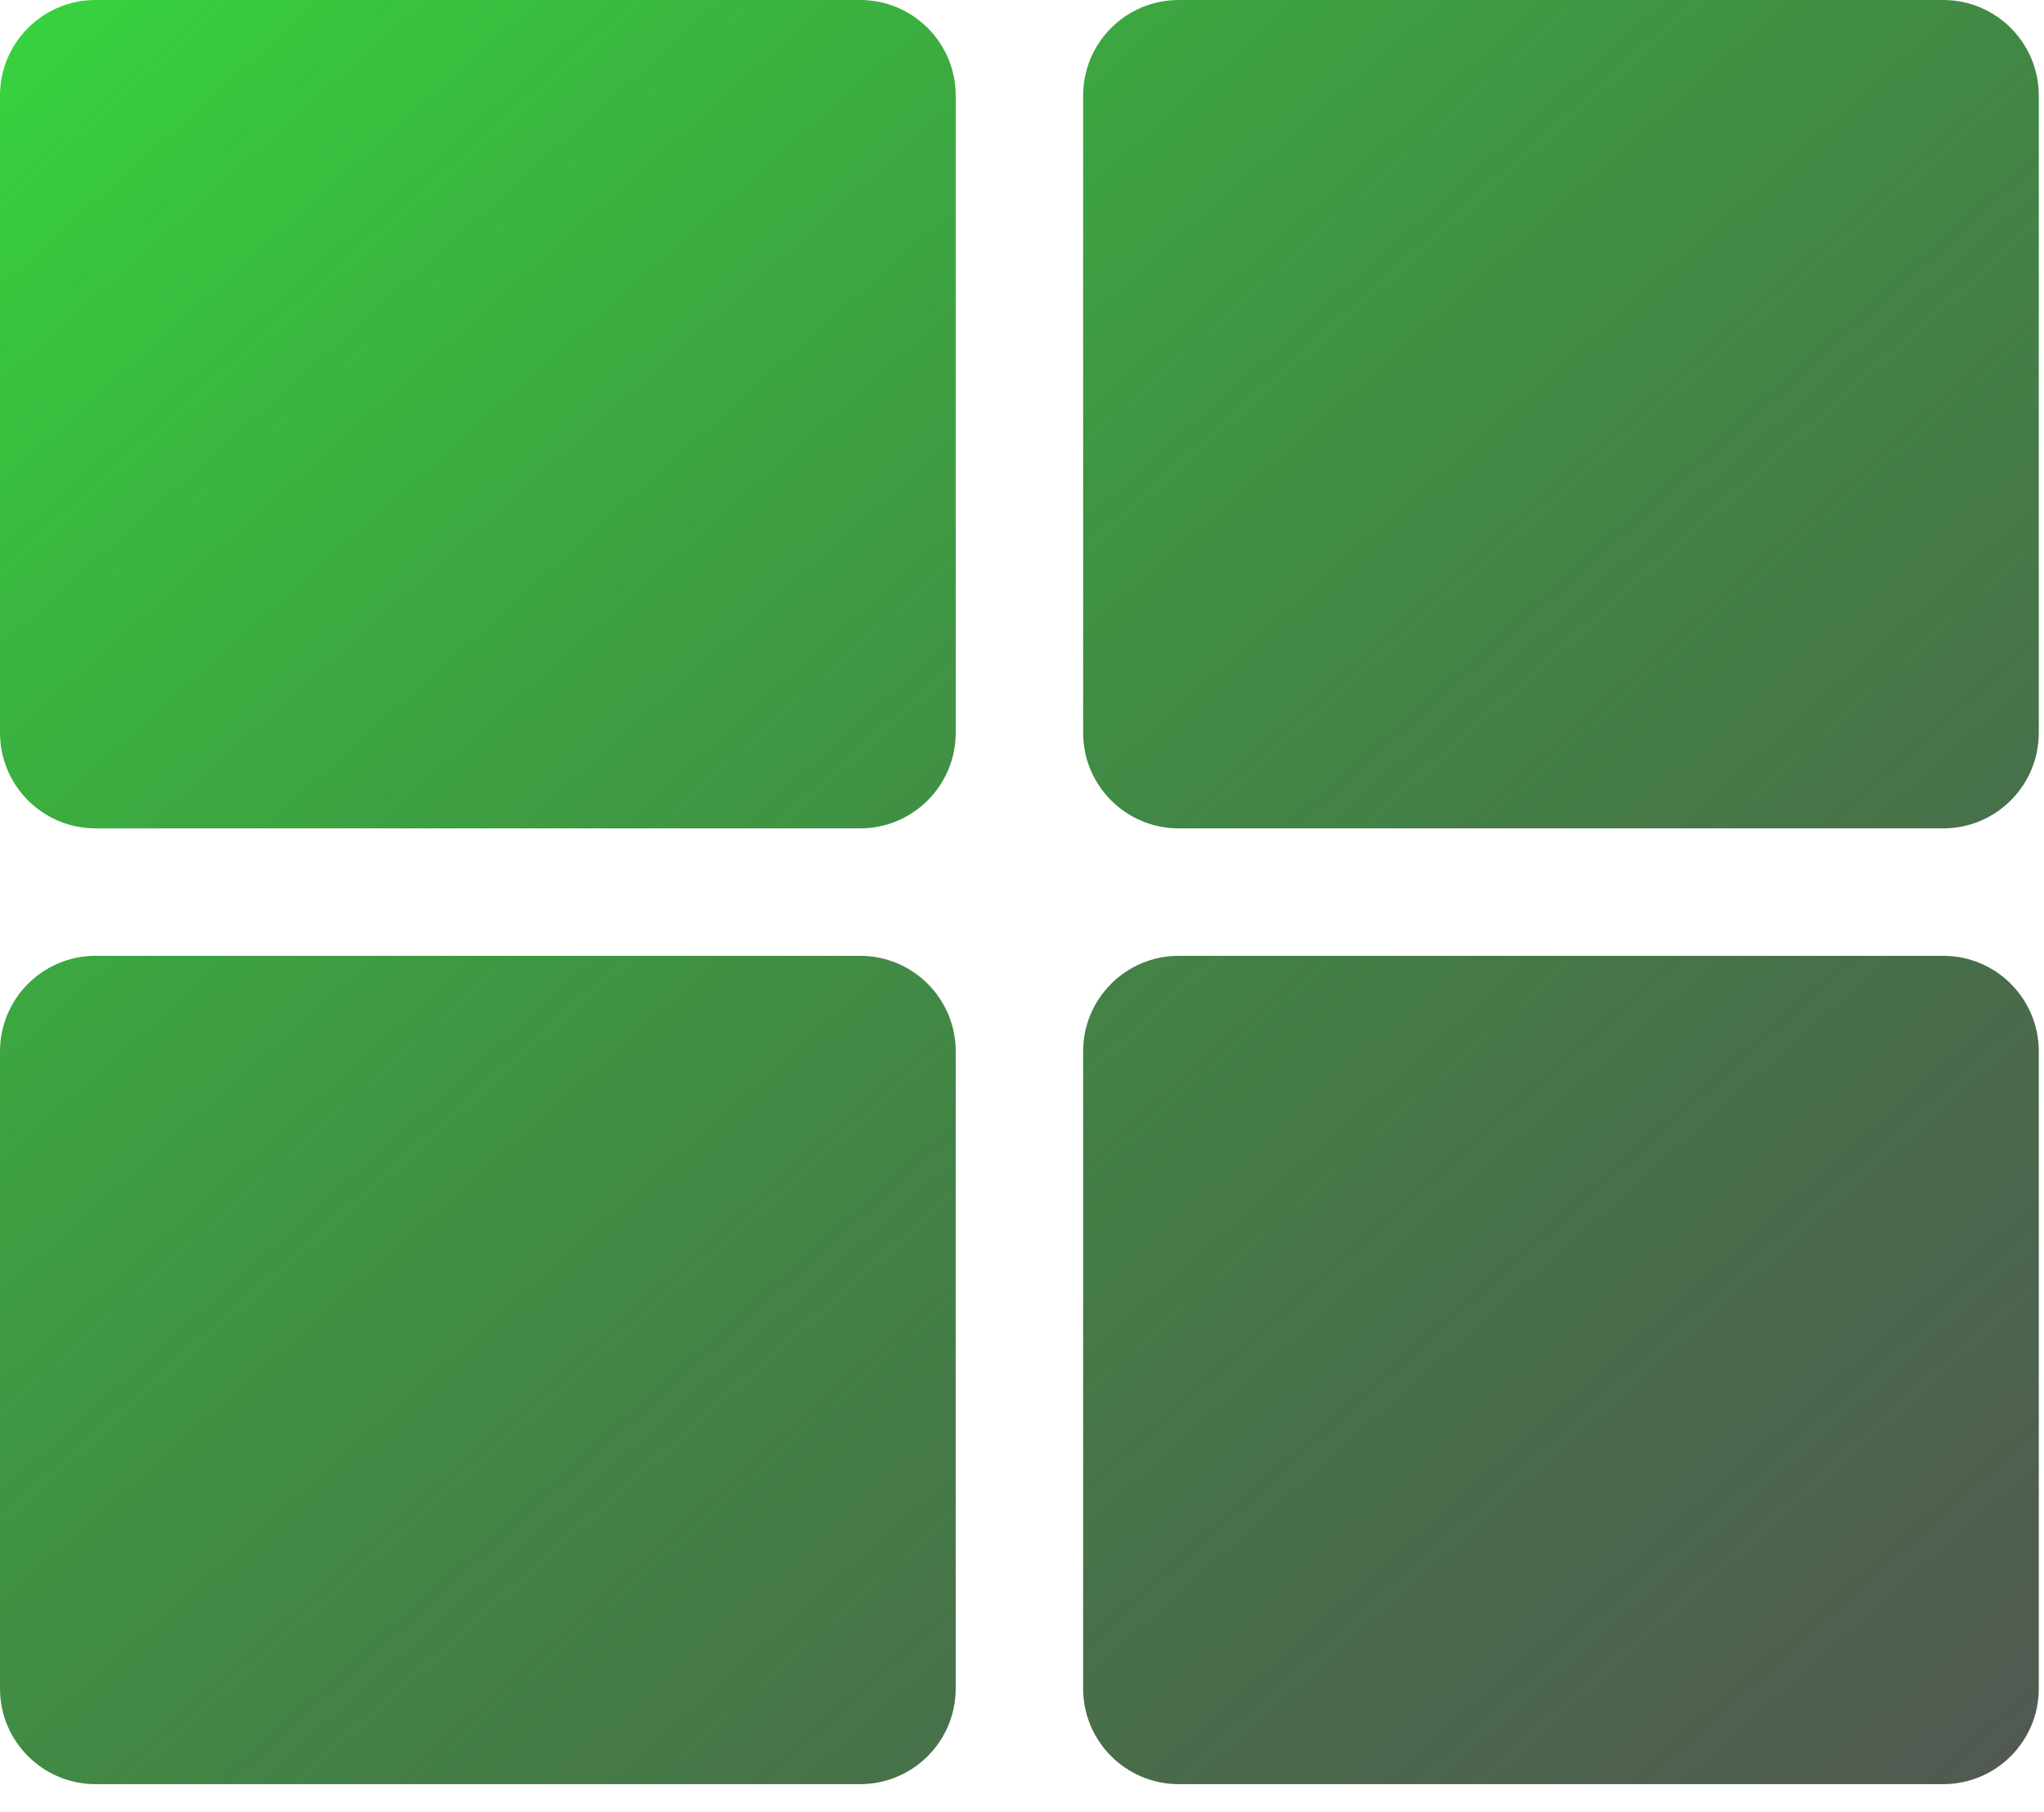 <svg width="44" height="39" viewBox="0 0 44 39" fill="none" xmlns="http://www.w3.org/2000/svg">
<path d="M25.373 0H41.831C42.967 0 43.888 0.921 43.888 2.057V15.772C43.888 16.909 42.967 17.83 41.831 17.83H25.373C24.237 17.83 23.316 16.909 23.316 15.772V2.057C23.316 0.921 24.237 0 25.373 0ZM18.515 0H2.057C0.921 0 0 0.921 0 2.057V15.772C0 16.909 0.921 17.83 2.057 17.83H18.515C19.652 17.83 20.573 16.909 20.573 15.772V2.057C20.573 0.921 19.652 0 18.515 0ZM0 22.63V36.345C0 37.481 0.921 38.402 2.057 38.402H18.515C19.652 38.402 20.573 37.481 20.573 36.345V22.63C20.573 21.494 19.652 20.573 18.515 20.573H2.057C0.921 20.573 0 21.494 0 22.63ZM25.373 38.402H41.831C42.967 38.402 43.888 37.481 43.888 36.345V22.63C43.888 21.494 42.967 20.573 41.831 20.573H25.373C24.237 20.573 23.316 21.494 23.316 22.63V36.345C23.316 37.481 24.237 38.402 25.373 38.402Z" fill="url(#paint0_linear_227_94)"/>
<defs>
<linearGradient id="paint0_linear_227_94" x1="-3.5" y1="-9" x2="52" y2="53" gradientUnits="userSpaceOnUse">
<stop stop-color="#35F13D"/>
<stop offset="0.854" stop-opacity="0.67"/>
</linearGradient>
</defs>
</svg>
